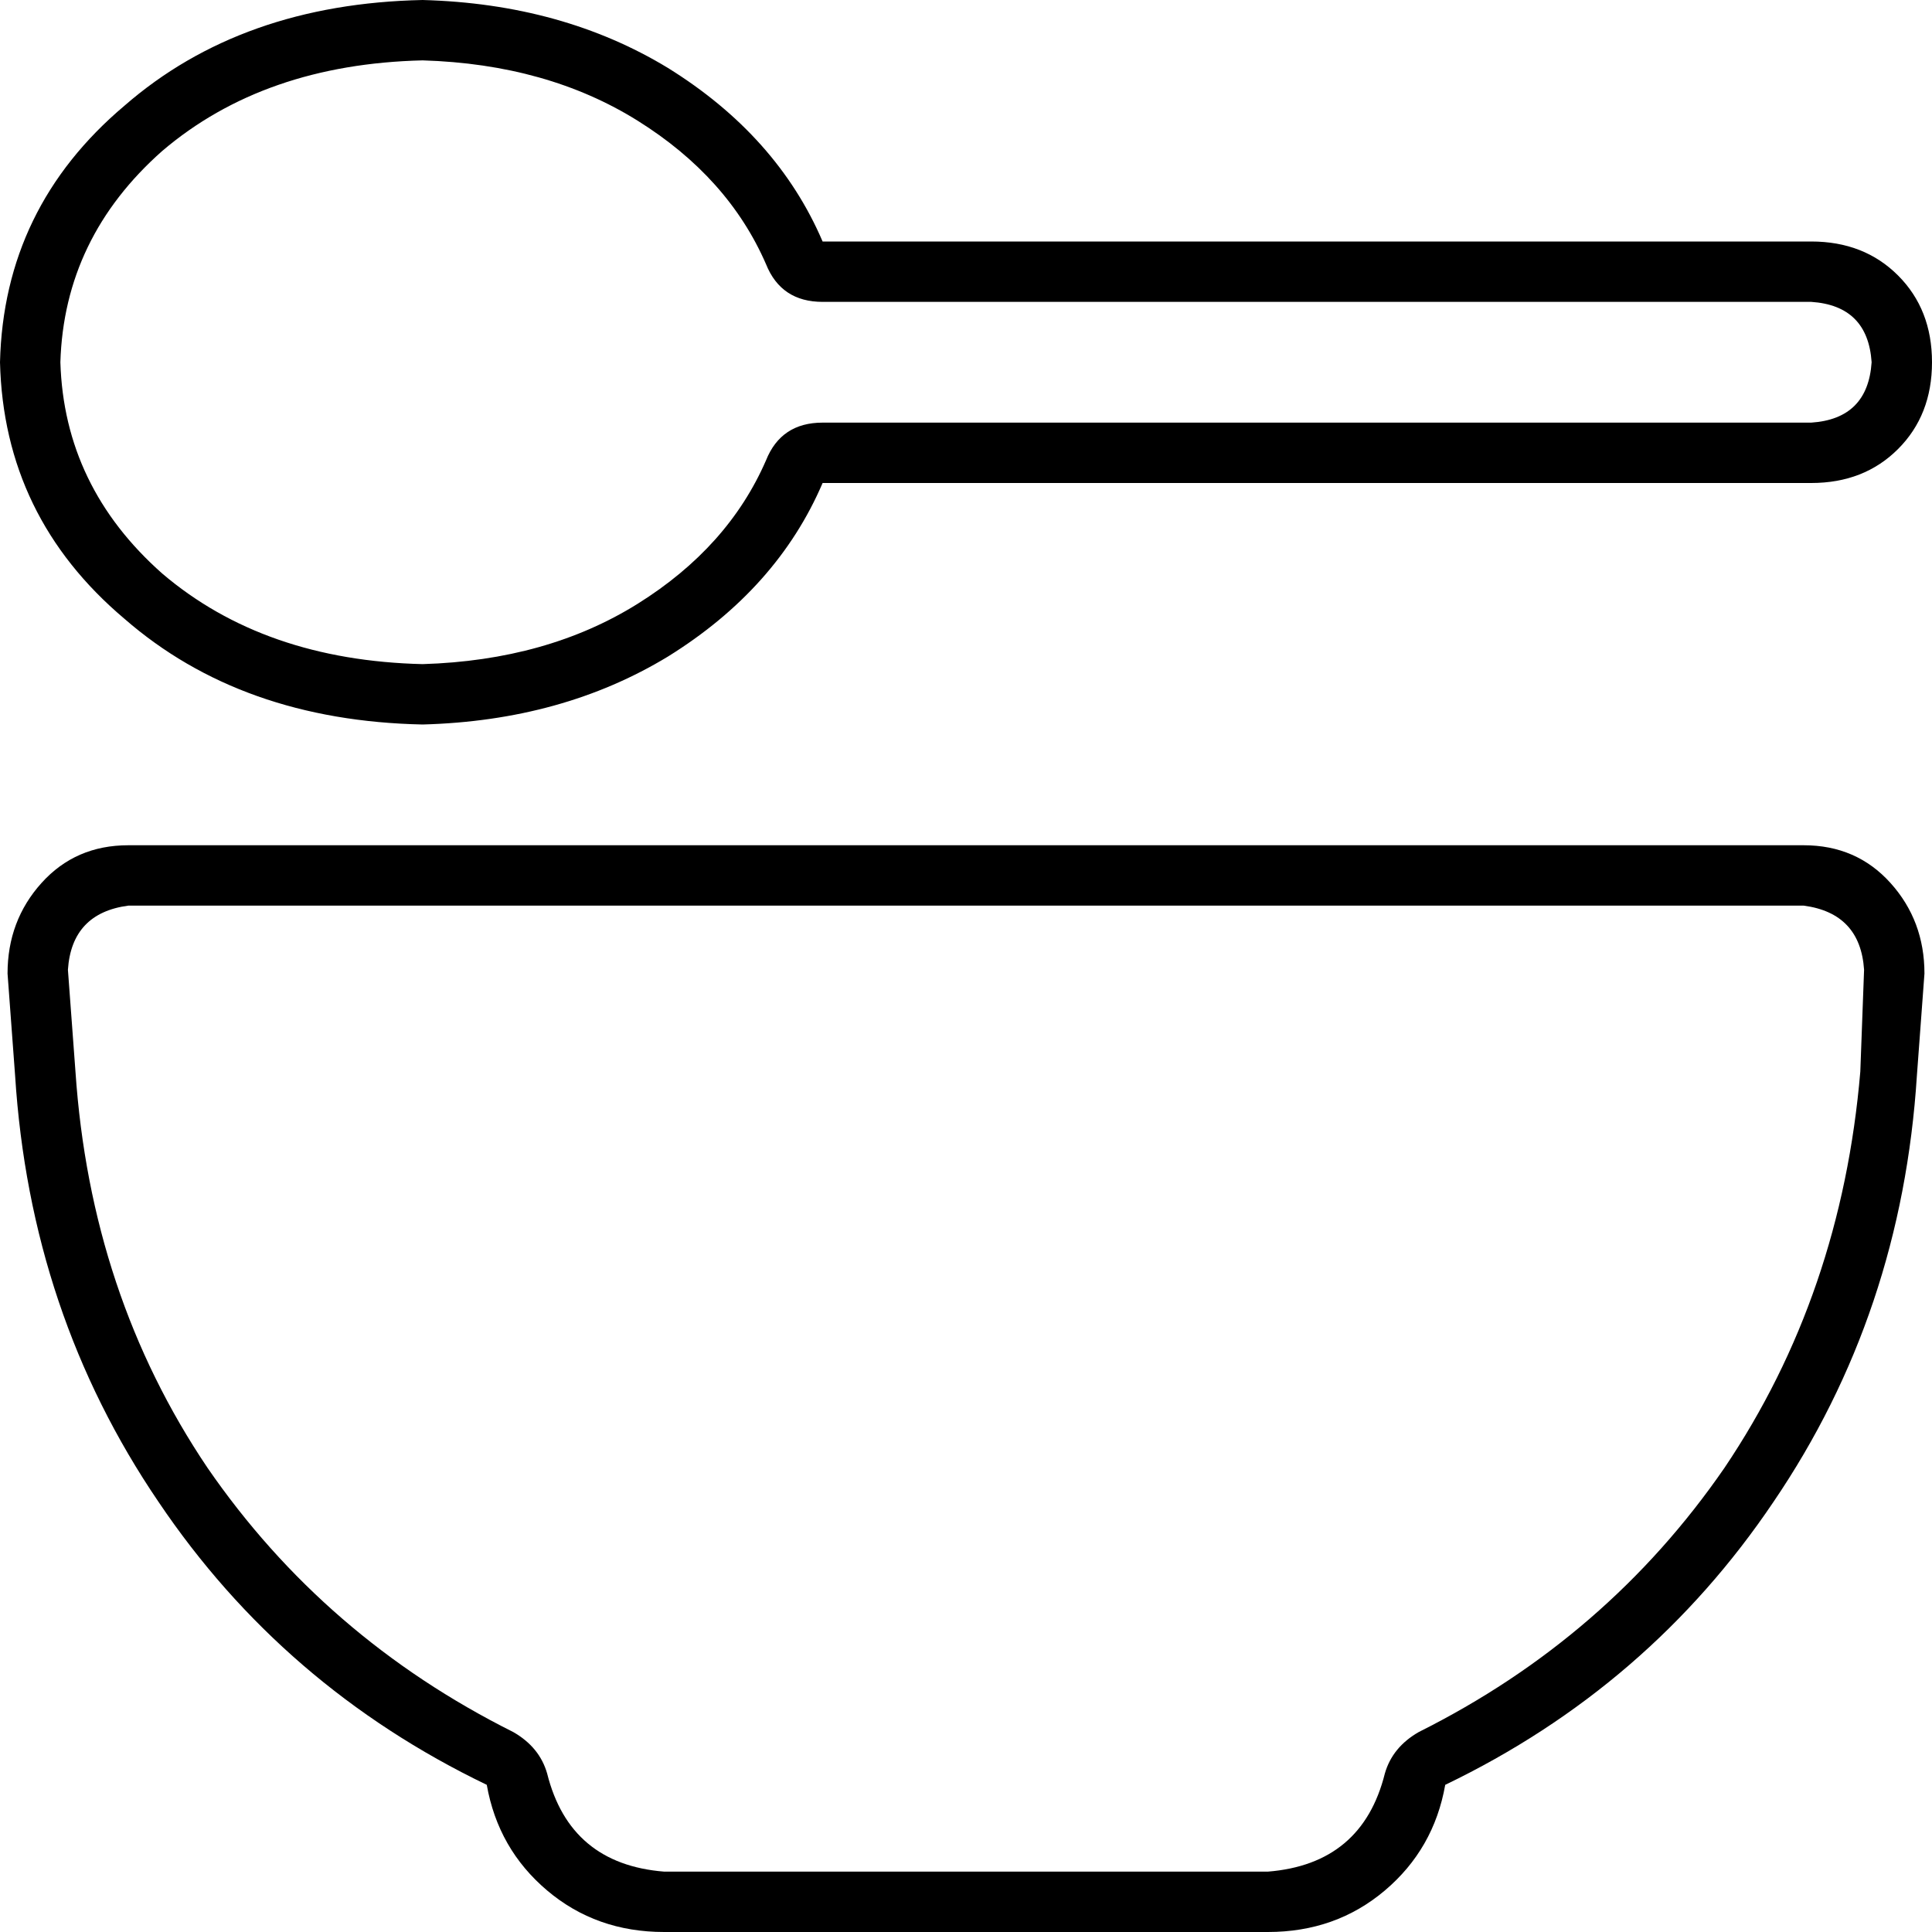 <svg xmlns="http://www.w3.org/2000/svg" viewBox="0 0 512 512">
  <path d="M 218 112 Q 207 112 203 122 Q 193 145 169 160 Q 145 175 112 176 Q 70 175 43 152 Q 17 129 16 96 Q 17 63 43 40 Q 70 17 112 16 Q 145 17 169 32 Q 193 47 203 70 Q 207 80 218 80 L 480 80 L 480 80 Q 495 81 496 96 Q 495 111 480 112 L 218 112 L 218 112 Z M 112 0 Q 64 1 33 28 L 33 28 L 33 28 Q 1 55 0 96 Q 1 137 33 164 Q 64 191 112 192 Q 149 191 177 174 Q 206 156 218 128 L 480 128 L 480 128 Q 494 128 503 119 Q 512 110 512 96 Q 512 82 503 73 Q 494 64 480 64 L 218 64 L 218 64 Q 206 36 177 18 Q 149 1 112 0 L 112 0 Z M 145 470 Q 143 463 136 459 Q 86 434 55 389 Q 24 343 20 284 L 18 257 L 18 257 Q 19 242 34 240 L 478 240 L 478 240 Q 493 242 494 257 L 493 284 L 493 284 Q 488 343 457 389 Q 426 434 376 459 Q 369 463 367 470 Q 361 494 336 496 L 176 496 L 176 496 Q 151 494 145 470 L 145 470 Z M 34 224 Q 20 224 11 234 L 11 234 L 11 234 Q 2 244 2 258 L 4 285 L 4 285 Q 8 348 42 398 Q 75 447 129 473 Q 132 490 145 501 Q 158 512 176 512 L 336 512 L 336 512 Q 354 512 367 501 Q 380 490 383 473 Q 437 447 470 398 Q 504 348 508 285 L 510 258 L 510 258 Q 510 244 501 234 Q 492 224 478 224 L 34 224 L 34 224 Z" />
</svg>